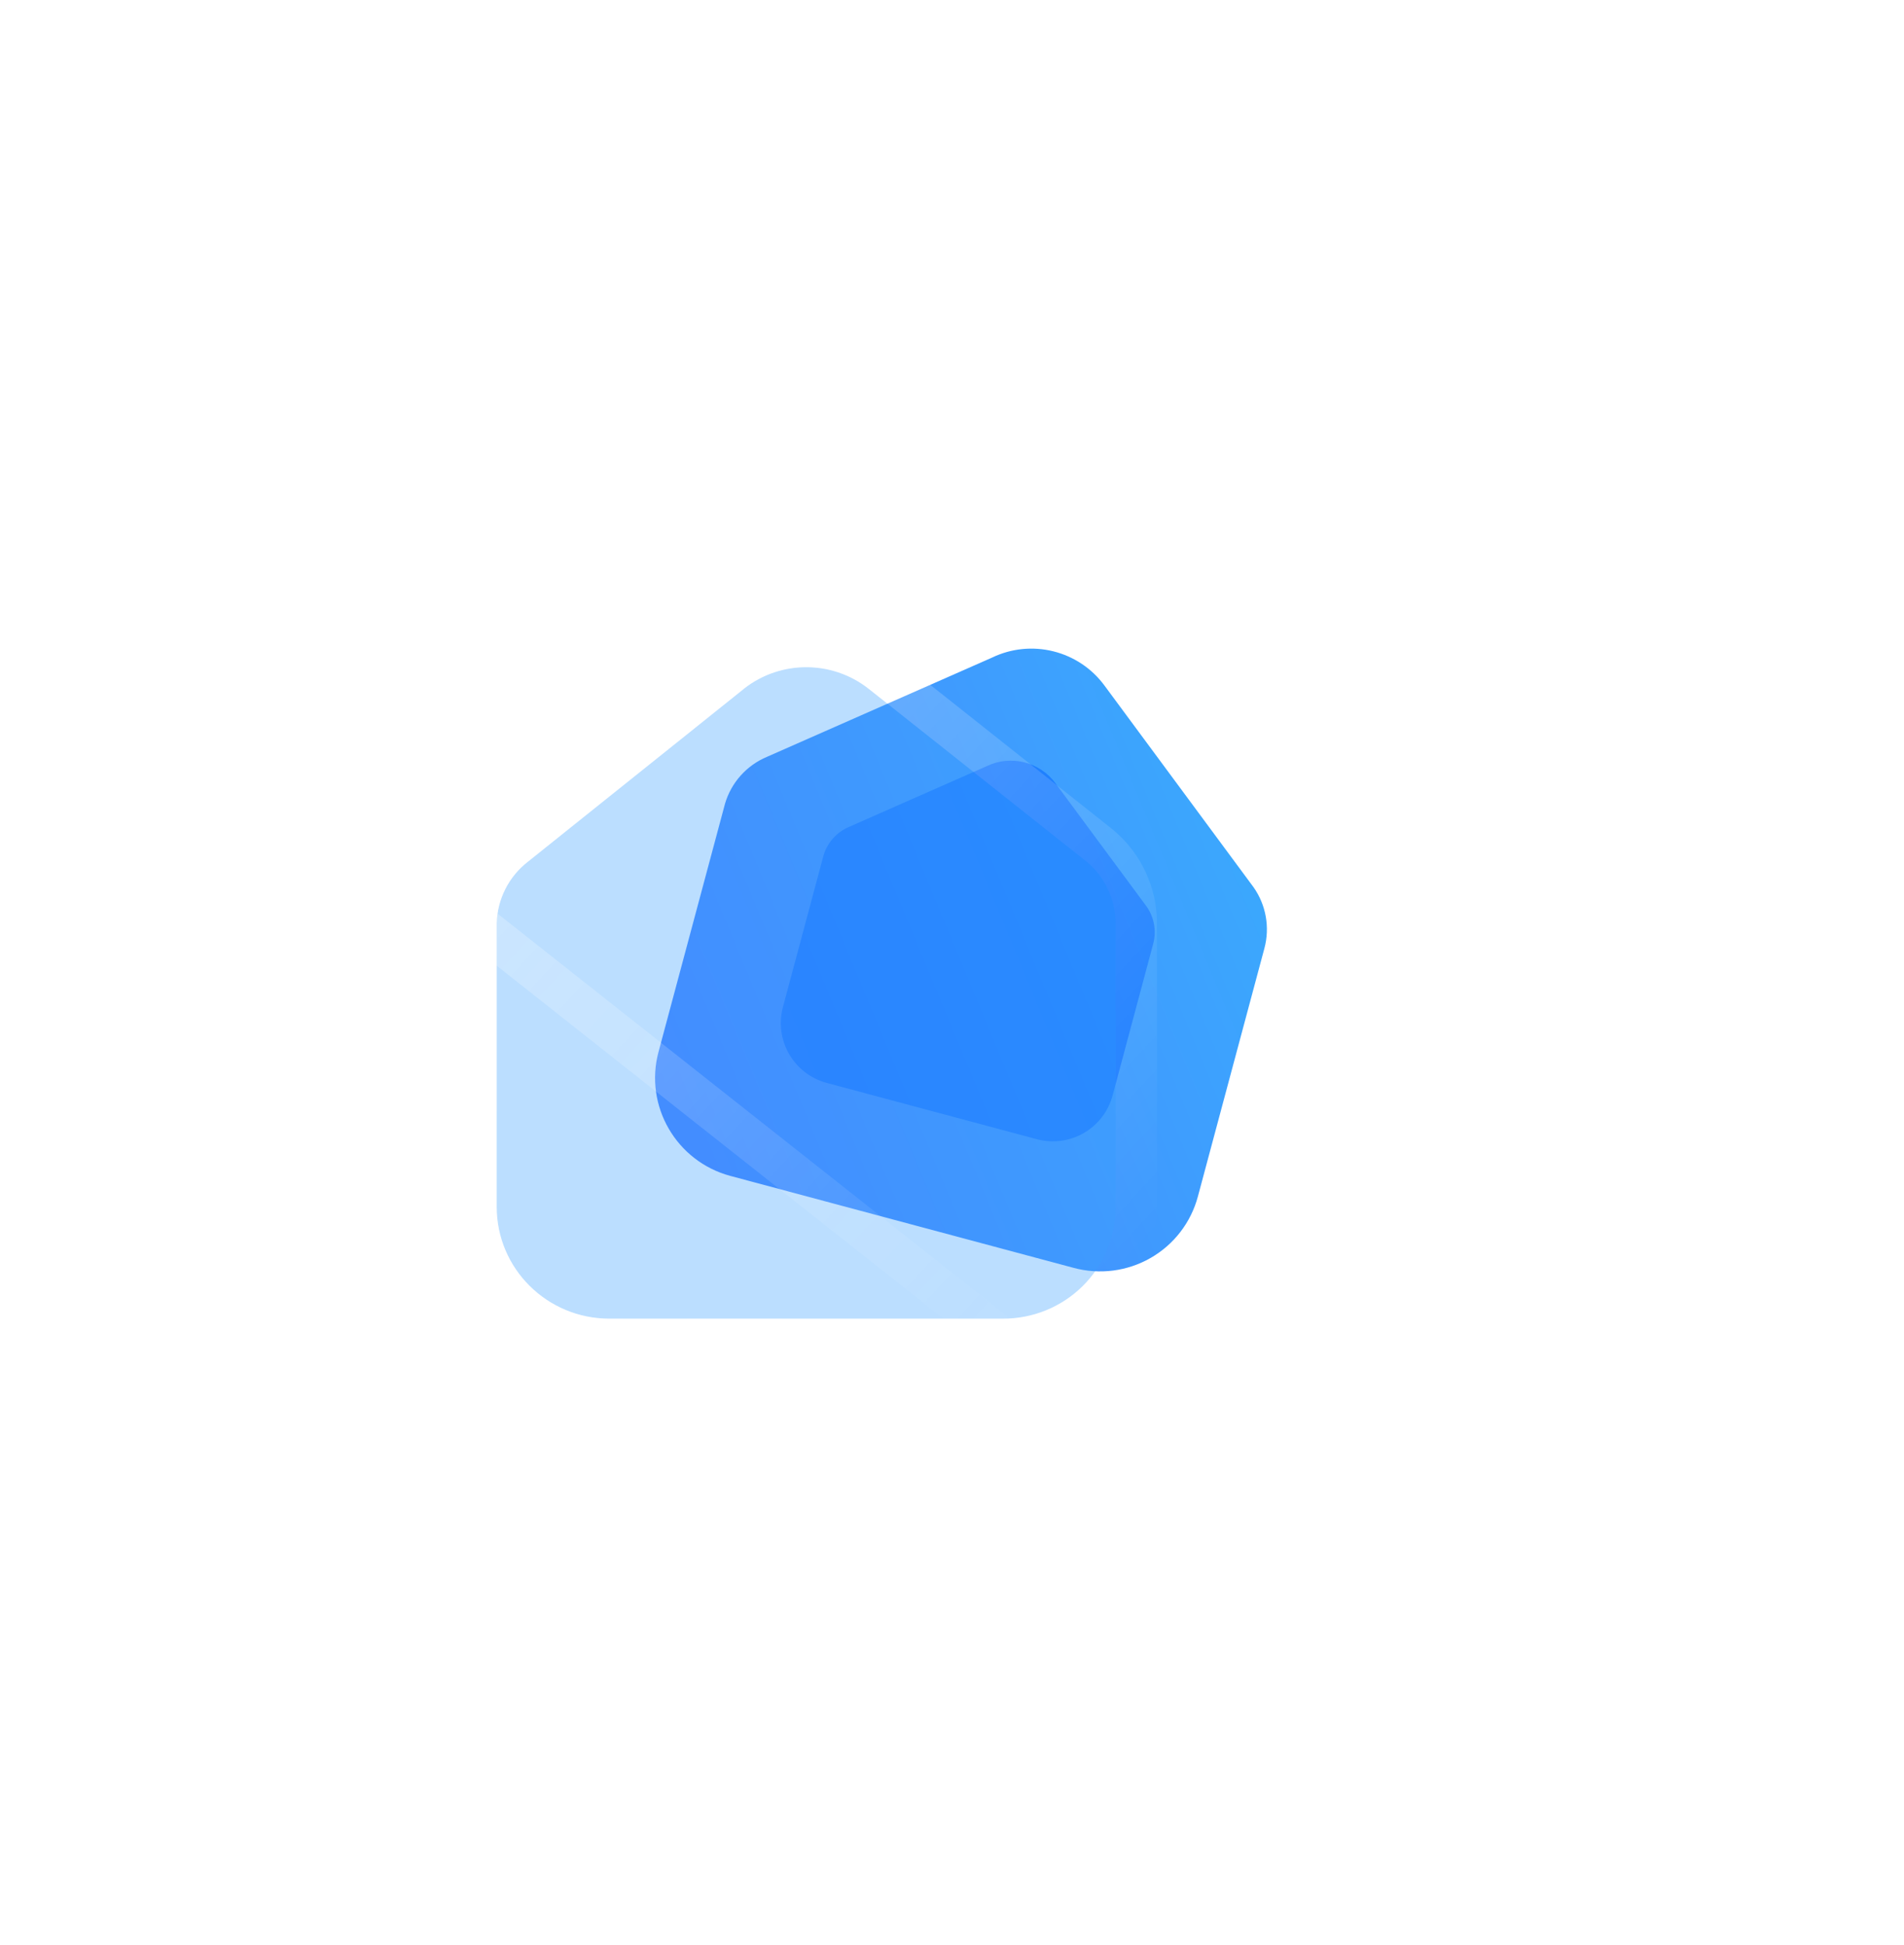 <svg width="46" height="47" viewBox="0 0 46 47" fill="none" xmlns="http://www.w3.org/2000/svg">
<path d="M27.798 30.394C27.235 30.717 26.566 30.803 25.938 30.633L17.647 28.412C16.338 28.061 15.56 26.718 15.91 25.413L17.516 19.419C17.666 18.908 18.038 18.492 18.53 18.286L23.964 15.89C24.915 15.43 26.061 15.715 26.686 16.567L30.285 21.436C30.587 21.865 30.683 22.405 30.548 22.911L28.94 28.911C28.772 29.538 28.361 30.071 27.798 30.394Z" fill="url(#paint0_linear_691_335)"/>
<g opacity="0.5" filter="url(#filter0_f_691_335)">
<path d="M26.181 27.377C25.837 27.575 25.427 27.627 25.044 27.523L19.977 26.166C19.176 25.951 18.701 25.131 18.915 24.333L19.896 20.669C19.988 20.357 20.216 20.103 20.516 19.977L23.837 18.512C24.419 18.231 25.119 18.405 25.501 18.926L27.701 21.902C27.885 22.164 27.944 22.494 27.861 22.803L26.879 26.471C26.776 26.854 26.525 27.18 26.181 27.377Z" fill="#0062FF"/>
</g>
<g filter="url(#filter1_b_691_335)">
<path d="M26.156 31.074C25.646 31.579 24.954 31.862 24.233 31.86H14.72C13.218 31.86 12 30.651 12 29.16V22.311C12.014 21.724 12.293 21.174 12.761 20.814L17.891 16.708C18.777 15.946 20.085 15.922 20.999 16.652L26.249 20.814C26.695 21.185 26.953 21.733 26.953 22.311V29.167C26.953 29.883 26.666 30.569 26.156 31.074Z" fill="#3EA0FE" fill-opacity="0.35"/>
<path d="M11.5 22.3L11.5 22.3C11.518 21.562 11.868 20.873 12.452 20.421L17.572 16.323C18.64 15.41 20.212 15.383 21.31 16.261C21.31 16.261 21.311 16.261 21.311 16.262L26.559 20.423L26.568 20.43L26.568 20.43C27.128 20.895 27.453 21.584 27.453 22.311V22.311V29.167C27.453 30.017 27.113 30.831 26.508 31.429C25.904 32.028 25.085 32.362 24.233 32.36H24.233L11.5 22.3ZM11.5 22.3V22.311V29.16C11.5 30.931 12.945 32.36 14.72 32.36L24.232 32.36L11.5 22.3Z" stroke="url(#paint1_linear_691_335)" stroke-linecap="round" stroke-linejoin="round"/>
</g>
<g filter="url(#filter2_bd_691_335)">
<rect x="16.047" y="27.877" width="6.553" height="1.542" rx="0.771" fill="url(#paint2_linear_691_335)"/>
<rect x="16.148" y="27.977" width="6.353" height="1.342" rx="0.671" stroke="url(#paint3_linear_691_335)" stroke-opacity="0.5" stroke-width="0.2"/>
</g>
<defs>
<filter id="filter0_f_691_335" x="0.864" y="0.379" width="45.035" height="45.197" filterUnits="userSpaceOnUse" color-interpolation-filters="sRGB">
<feFlood flood-opacity="0" result="BackgroundImageFix"/>
<feBlend mode="normal" in="SourceGraphic" in2="BackgroundImageFix" result="shape"/>
<feGaussianBlur stdDeviation="9" result="effect1_foregroundBlur_691_335"/>
</filter>
<filter id="filter1_b_691_335" x="-13" y="-8.88" width="64.953" height="65.74" filterUnits="userSpaceOnUse" color-interpolation-filters="sRGB">
<feFlood flood-opacity="0" result="BackgroundImageFix"/>
<feGaussianBlur in="BackgroundImageFix" stdDeviation="12"/>
<feComposite in2="SourceAlpha" operator="in" result="effect1_backgroundBlur_691_335"/>
<feBlend mode="normal" in="SourceGraphic" in2="effect1_backgroundBlur_691_335" result="shape"/>
</filter>
<filter id="filter2_bd_691_335" x="1.047" y="12.877" width="38.553" height="33.542" filterUnits="userSpaceOnUse" color-interpolation-filters="sRGB">
<feFlood flood-opacity="0" result="BackgroundImageFix"/>
<feGaussianBlur in="BackgroundImageFix" stdDeviation="7.5"/>
<feComposite in2="SourceAlpha" operator="in" result="effect1_backgroundBlur_691_335"/>
<feColorMatrix in="SourceAlpha" type="matrix" values="0 0 0 0 0 0 0 0 0 0 0 0 0 0 0 0 0 0 127 0" result="hardAlpha"/>
<feOffset dx="5" dy="5"/>
<feGaussianBlur stdDeviation="6"/>
<feColorMatrix type="matrix" values="0 0 0 0 0.154 0 0 0 0 0.522 0 0 0 0 0.9 0 0 0 0.28 0"/>
<feBlend mode="normal" in2="effect1_backgroundBlur_691_335" result="effect2_dropShadow_691_335"/>
<feBlend mode="normal" in="SourceGraphic" in2="effect2_dropShadow_691_335" result="shape"/>
</filter>
<linearGradient id="paint0_linear_691_335" x1="32.053" y1="17.506" x2="14.05" y2="24.976" gradientUnits="userSpaceOnUse">
<stop stop-color="#39AFFD"/>
<stop offset="1" stop-color="#477FFF"/>
</linearGradient>
<linearGradient id="paint1_linear_691_335" x1="14.38" y1="17.954" x2="27.569" y2="30.184" gradientUnits="userSpaceOnUse">
<stop stop-color="white" stop-opacity="0.25"/>
<stop offset="1" stop-color="white" stop-opacity="0"/>
</linearGradient>
<linearGradient id="paint2_linear_691_335" x1="22.136" y1="28.156" x2="14.966" y2="29.149" gradientUnits="userSpaceOnUse">
<stop stop-color="white"/>
<stop offset="1" stop-color="white" stop-opacity="0.2"/>
</linearGradient>
<linearGradient id="paint3_linear_691_335" x1="16.753" y1="28.394" x2="22.315" y2="28.525" gradientUnits="userSpaceOnUse">
<stop stop-color="white"/>
<stop offset="1" stop-color="white" stop-opacity="0"/>
</linearGradient>
</defs>
</svg>
